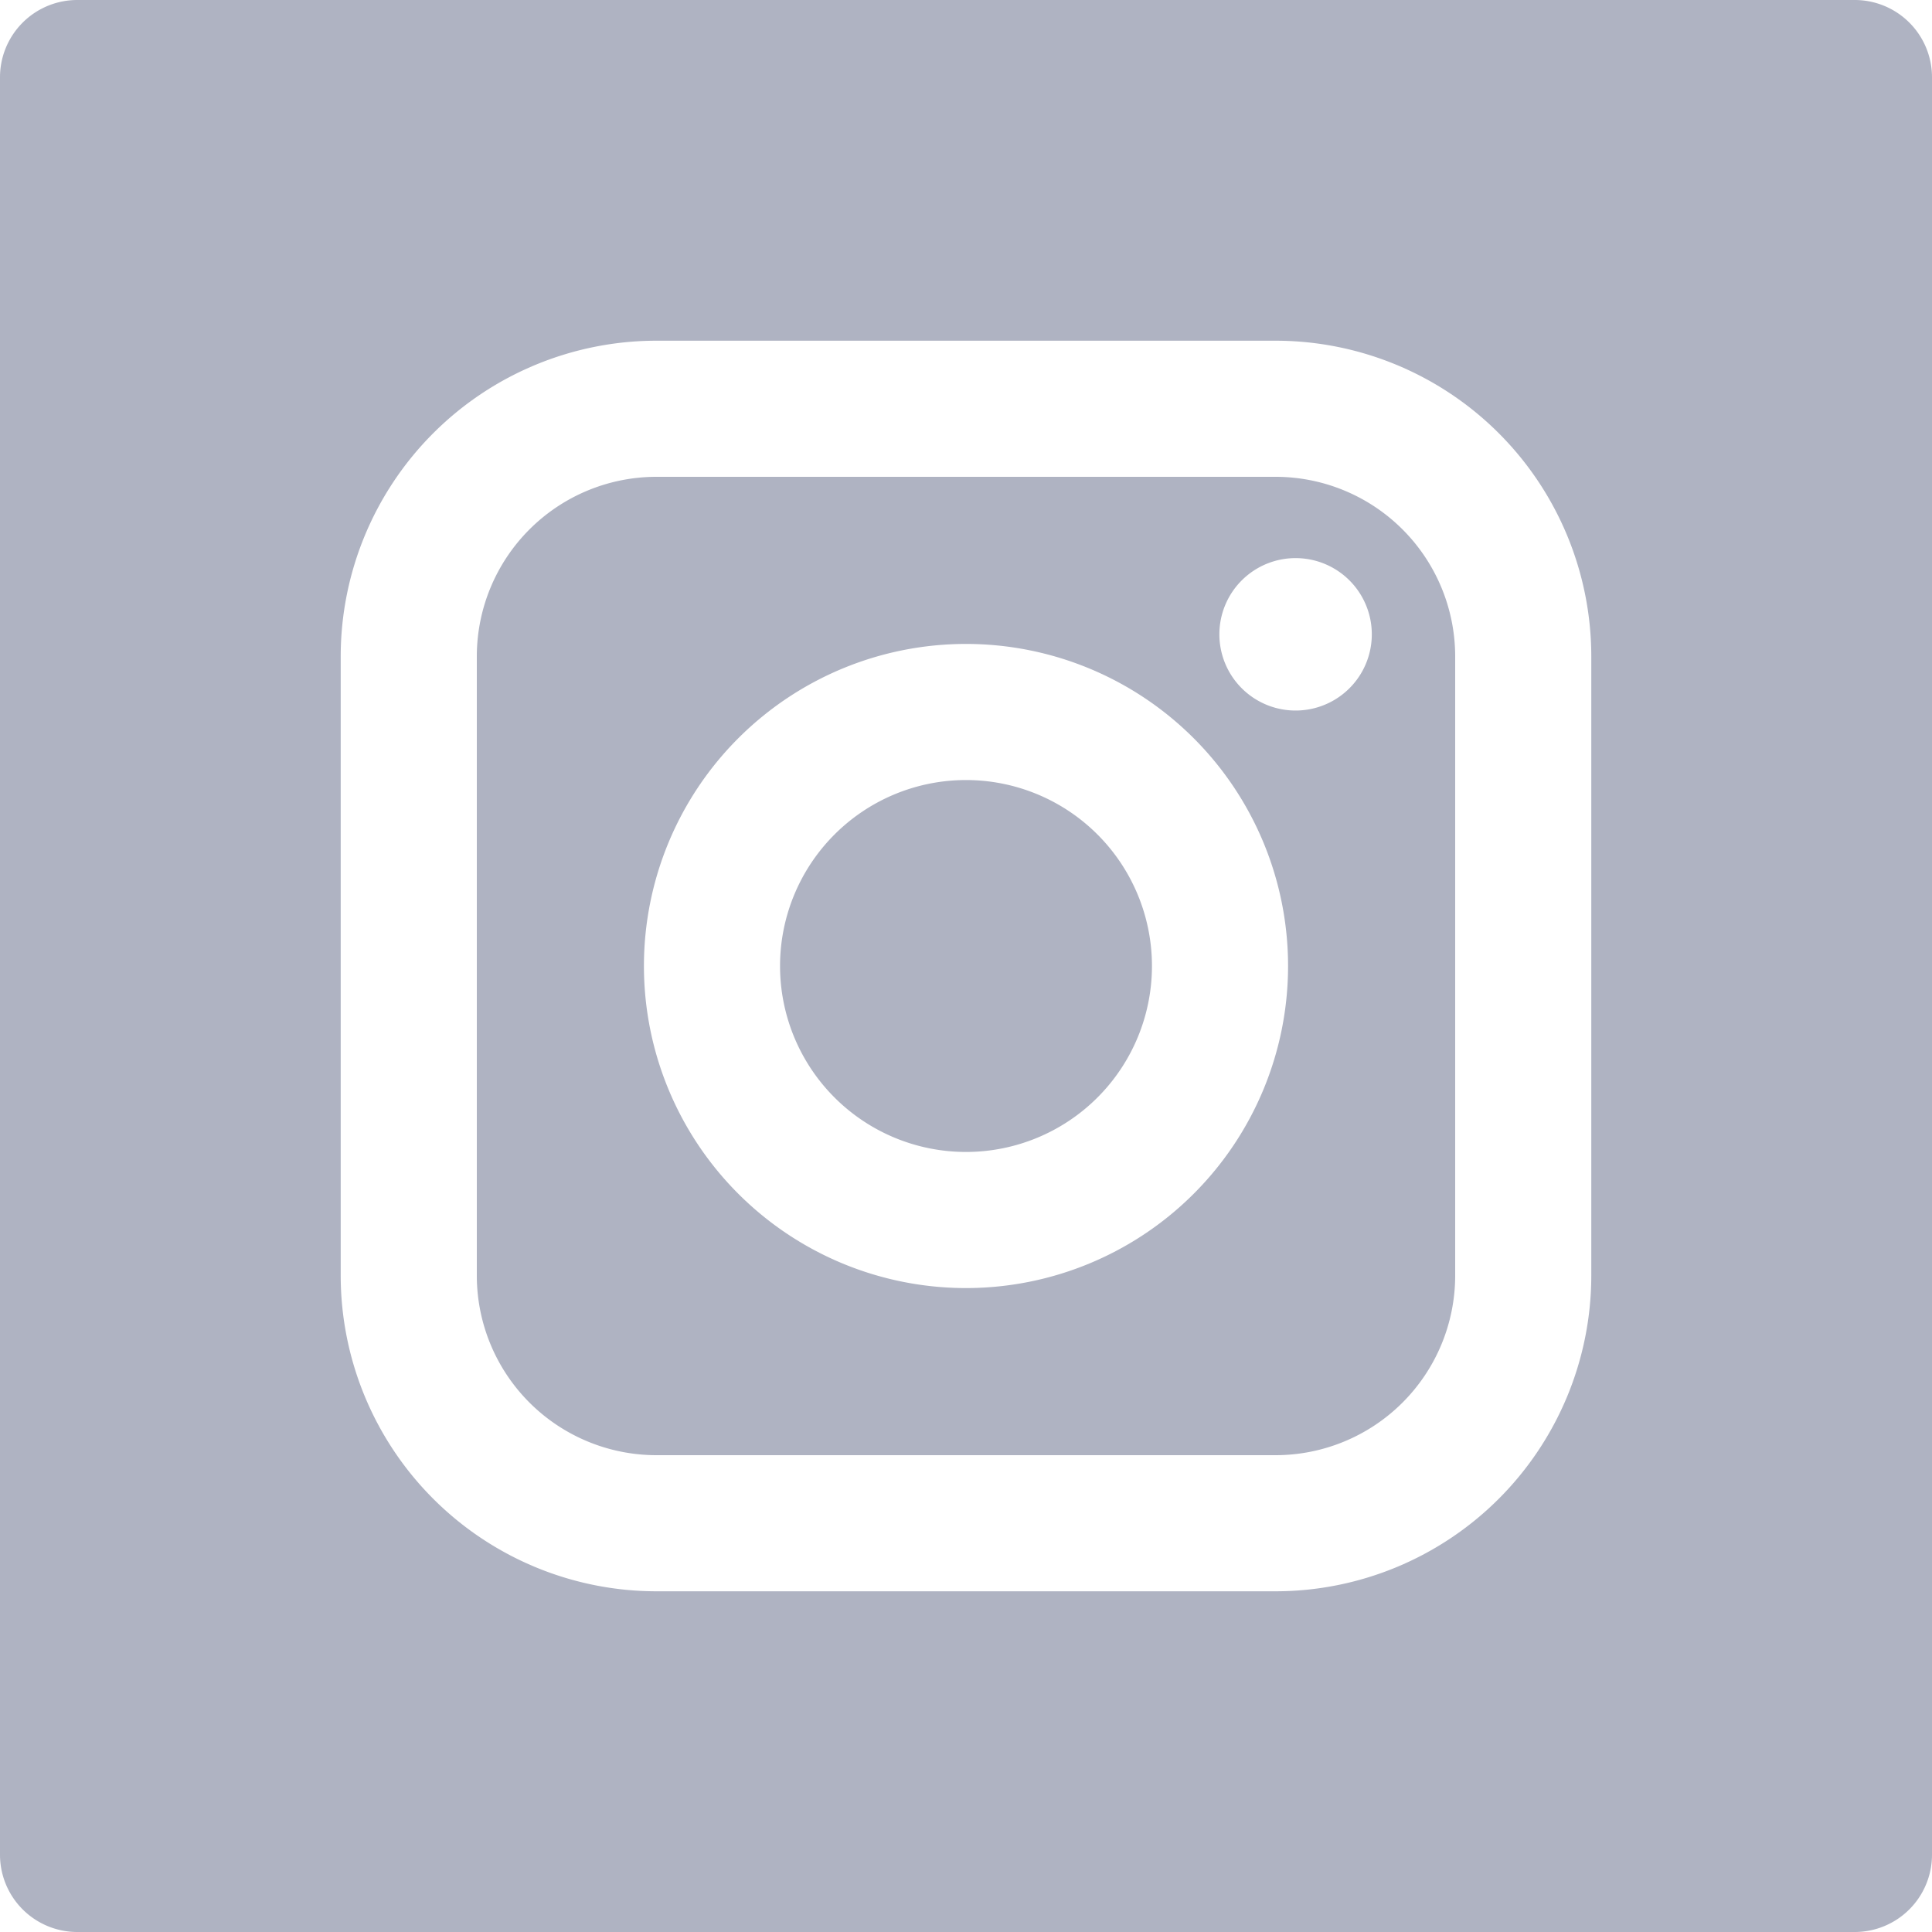 <svg width="20" height="20" viewBox="0 0 20 20" xmlns="http://www.w3.org/2000/svg"><title>Group 2</title><g fill="#AFB3C2"><path d="M10 8.075a1.925 1.925 0 1 0 0 3.85 1.925 1.925 0 0 0 0-3.85z"/><path d="M13.207 4.936H6.793a1.86 1.86 0 0 0-1.857 1.857v6.414a1.86 1.86 0 0 0 1.857 1.857h6.414a1.86 1.86 0 0 0 1.857-1.857V6.793a1.86 1.86 0 0 0-1.857-1.857zM10 13.334a3.334 3.334 0 1 1 0-6.668 3.334 3.334 0 0 1 0 6.668zm3.44-5.979a.789.789 0 1 1 0-1.577.789.789 0 0 1 0 1.577z"/><path d="M17.24 0H.8a.8.8 0 0 0-.8.8v18.4a.8.8 0 0 0 .8.8h18.4a.8.8 0 0 0 .8-.8V.8a.8.8 0 0 0-.8-.8h-1.96zm-.767 13.207a3.27 3.27 0 0 1-3.266 3.266H6.793a3.27 3.27 0 0 1-3.266-3.266V6.793a3.27 3.27 0 0 1 3.266-3.266h6.414a3.27 3.27 0 0 1 3.266 3.266v6.414z"/></g></svg>